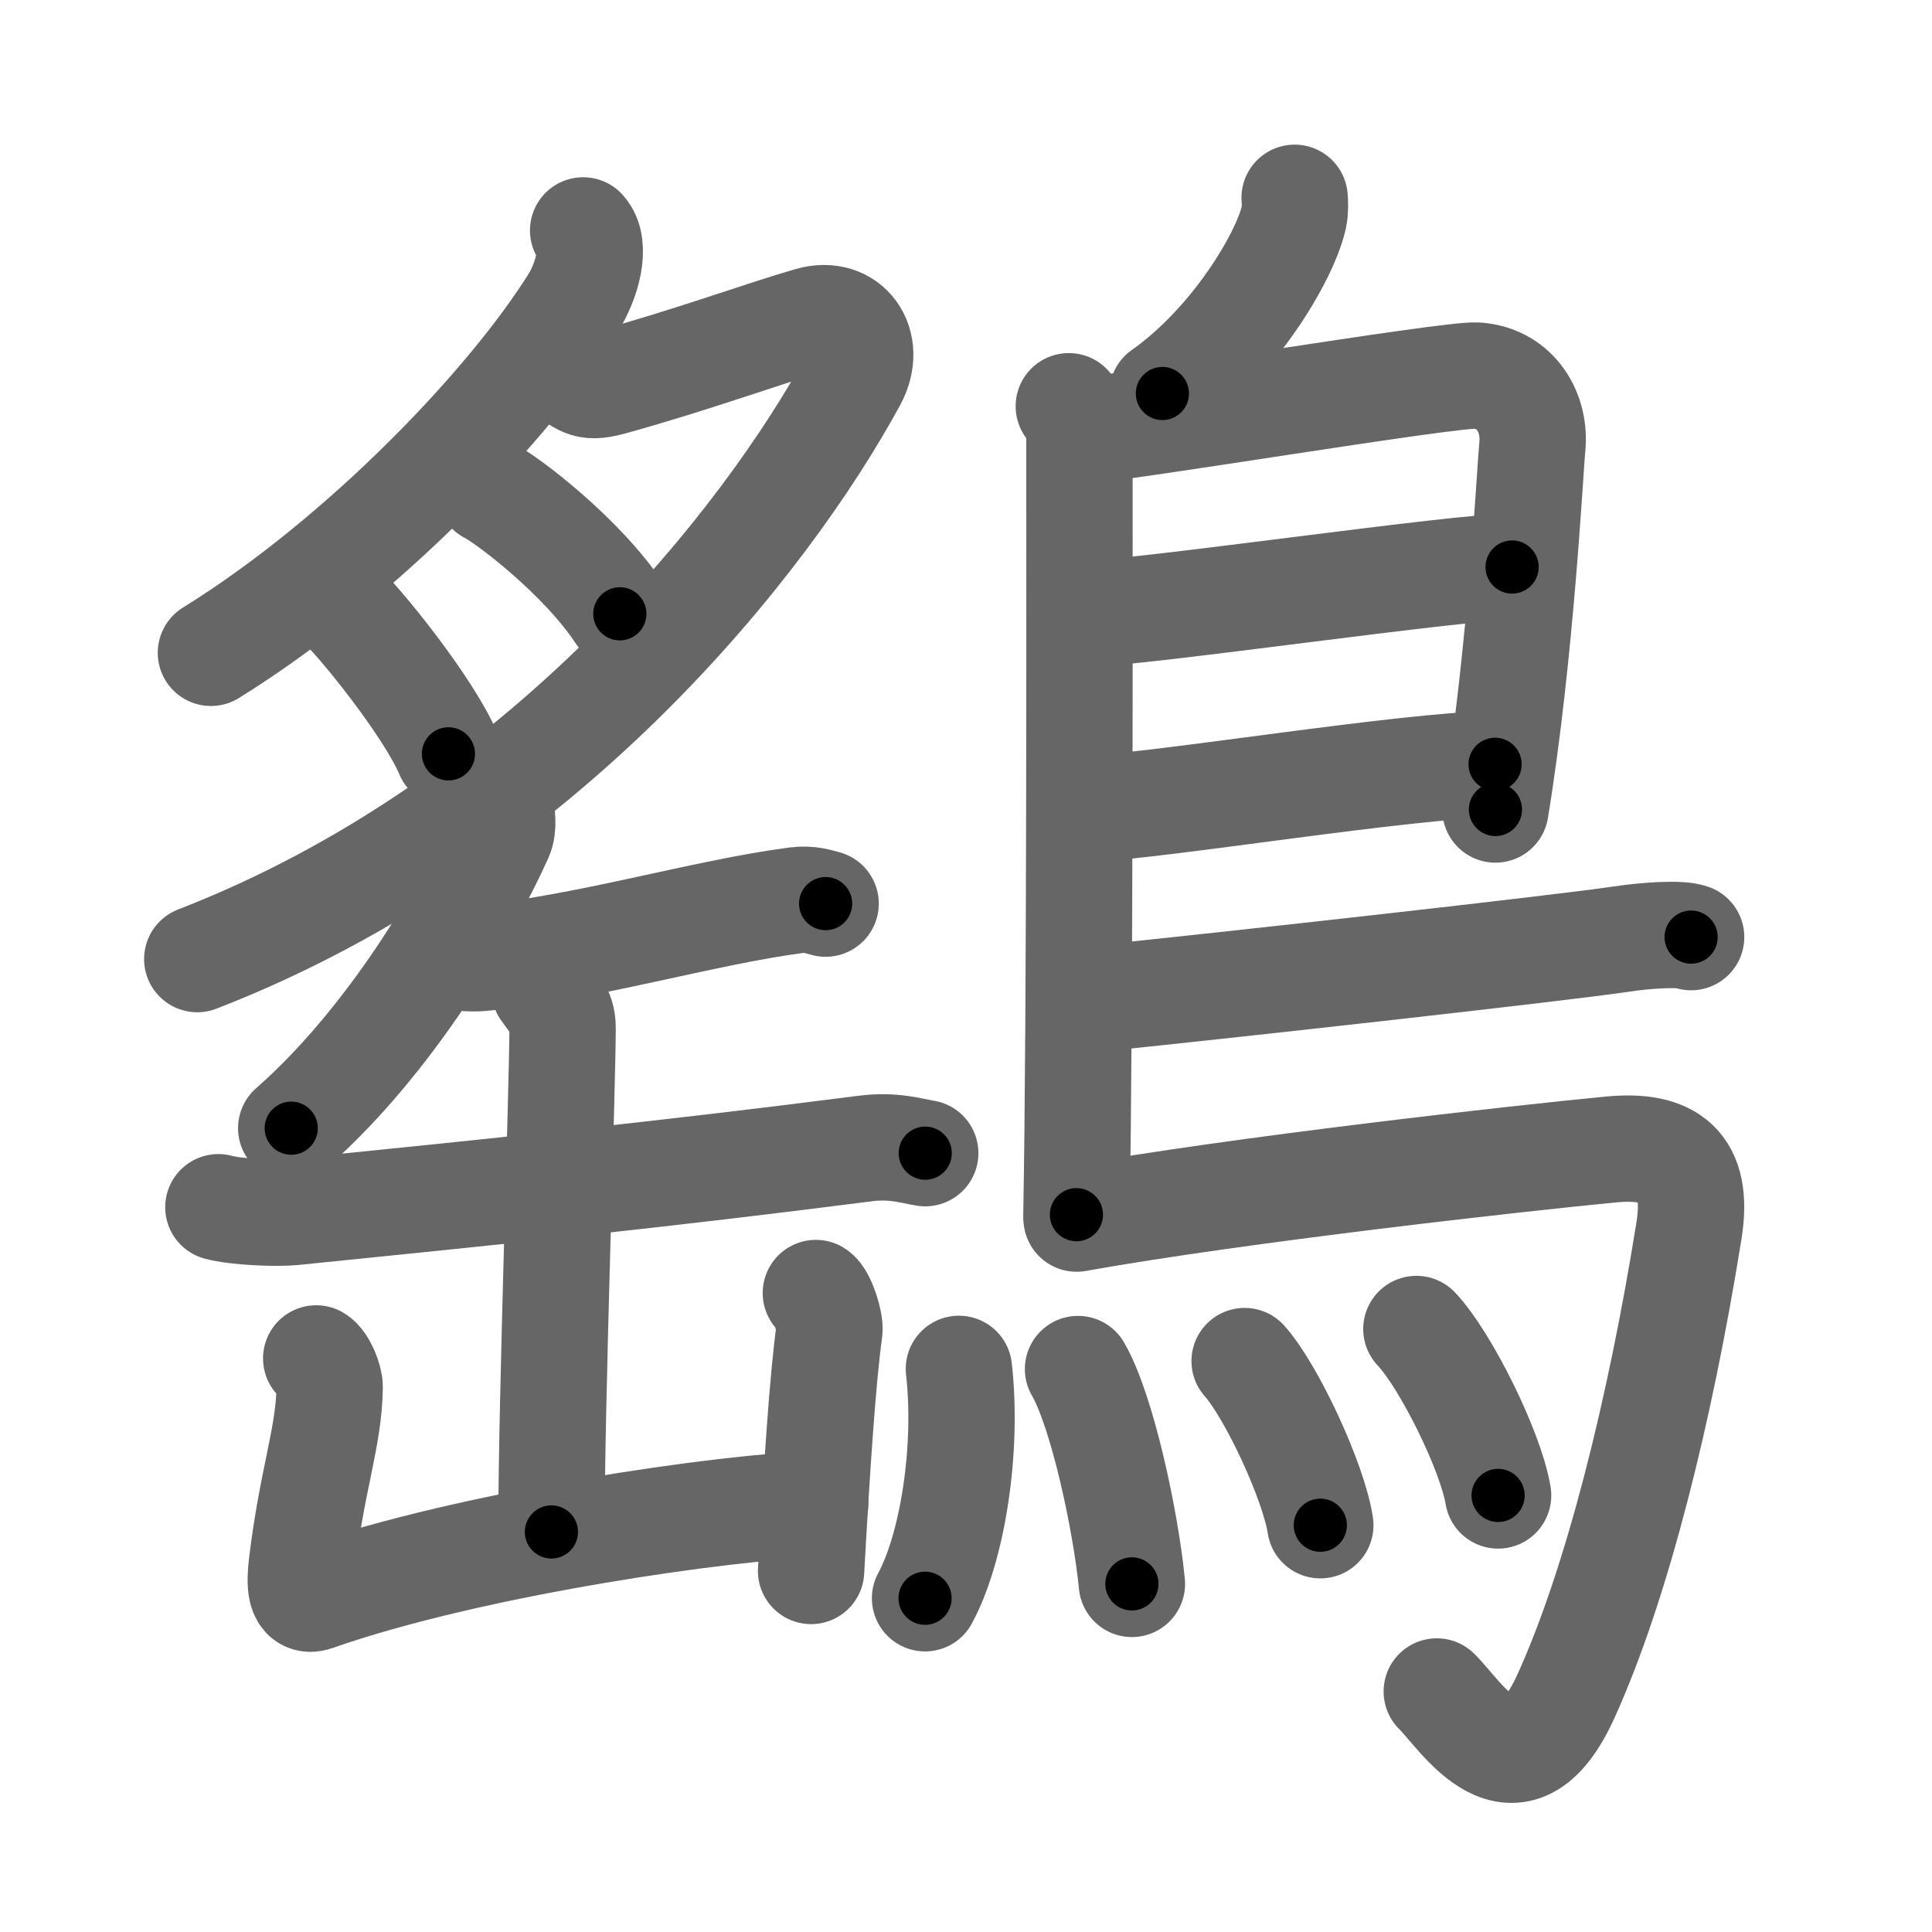 <svg xmlns="http://www.w3.org/2000/svg" viewBox="0 0 109 109" id="9dc2"><g fill="none" stroke="#666" stroke-width="6" stroke-linecap="round" stroke-linejoin="round"><g><g><g><path d="M32.9,13c0.8,0.88,0.18,2.9-0.54,4.05C28.77,22.79,20.5,31.5,11.9,36.83" /><path d="M31.78,21.01c1.15,0.44,1.09,1,2.71,0.55c4.76-1.32,8.61-2.75,11.24-3.5c2.1-0.6,3.53,1.33,2.41,3.38C43.27,30.4,30.75,46.5,11.13,54.11" /><path d="M27.61,27.69c1.05,0.53,5.26,3.74,7.36,6.94" /><path d="M18.95,33.84c1.31,1.16,5.26,6.09,6.35,8.69" /></g><g><path d="M28.26,45.48c0.03,0.43,0.19,1.15-0.07,1.72C26.25,51.5,22,58.75,16.43,63.65" /><path d="M25.29,53.86c0.47,0.19,1.34,0.23,1.82,0.19c5.82-0.53,12.59-2.58,17.81-3.26c0.78-0.1,1.26,0.09,1.66,0.19" /><path d="M12.32,68.11c0.97,0.27,3.26,0.37,4.24,0.27c11.2-1.13,20.95-2.13,32.23-3.58c1.61-0.21,2.6,0.13,3.41,0.26" /><path d="M30.72,55.83c0.47,0.69,1.02,1.19,1.02,2.13c0,3.32-0.63,21.04-0.63,28.47" /><path d="M17.84,76.64c0.38,0.22,0.77,1.18,0.76,1.63c-0.04,2.82-0.98,5.12-1.57,9.99c-0.12,1.03-0.15,2.2,0.76,1.88C26.75,87,41.19,85,45.99,84.87" /><path d="M46.03,72.95c0.38,0.23,0.83,1.68,0.76,2.13c-0.38,2.76-0.71,7.81-1.03,13.55" /></g></g><g><path d="M73.04,11.16c0.02,0.27,0.04,0.71-0.04,1.09c-0.51,2.27-3.42,7.13-7.42,9.95" /><path d="M60.3,22.92c0.33,0.43,0.6,1.02,0.6,1.73c0,7.23,0.04,32.51-0.17,43.88" /><path d="M61.31,24.25c1.55,0,20.5-3.17,22.01-3.06c2.24,0.16,3.33,2.15,3.13,4.02c-0.12,1.15-0.64,11.69-2.08,20.46" /><path d="M61.56,34.58c1.9,0.13,21.6-2.74,23.75-2.59" /><path d="M61.47,45.62c3.88-0.14,18.05-2.48,22.88-2.5" /><path d="M61.69,56.36c8.18-0.84,26.29-2.86,29.8-3.38c1.22-0.19,3.3-0.35,3.92-0.11" /><path d="M60.74,68.75c9.1-1.63,25.13-3.42,30.17-3.9c3.28-0.31,4.97,0.89,4.38,4.57c-1.64,10.24-4.08,19.96-6.93,26.25c-2.86,6.33-5.97,1.04-7.3-0.24" /><g><path d="M54.1,77.23c0.52,4.6-0.38,10.12-1.91,12.94" /><path d="M60.82,77.24c1.38,2.38,2.7,8.63,3.04,12.12" /><path d="M70.22,76.79c1.51,1.69,3.89,6.78,4.27,9.26" /><path d="M79.91,74.98c1.63,1.71,4.2,6.88,4.61,9.39" /></g></g></g></g><g fill="none" stroke="#000" stroke-width="3" stroke-linecap="round" stroke-linejoin="round"><path d="M32.9,13c0.8,0.88,0.18,2.9-0.54,4.05C28.77,22.79,20.5,31.5,11.9,36.83" stroke-dasharray="32.973" stroke-dashoffset="32.973"><animate attributeName="stroke-dashoffset" values="32.973;32.973;0" dur="0.33s" fill="freeze" begin="0s;9dc2.click" /></path><path d="M31.78,21.01c1.15,0.44,1.09,1,2.71,0.55c4.76-1.32,8.61-2.75,11.24-3.5c2.1-0.6,3.53,1.33,2.41,3.38C43.27,30.4,30.75,46.5,11.13,54.11" stroke-dasharray="70.491" stroke-dashoffset="70.491"><animate attributeName="stroke-dashoffset" values="70.491" fill="freeze" begin="9dc2.click" /><animate attributeName="stroke-dashoffset" values="70.491;70.491;0" keyTimes="0;0.384;1" dur="0.86s" fill="freeze" begin="0s;9dc2.click" /></path><path d="M27.61,27.69c1.05,0.53,5.26,3.74,7.36,6.94" stroke-dasharray="10.184" stroke-dashoffset="10.184"><animate attributeName="stroke-dashoffset" values="10.184" fill="freeze" begin="9dc2.click" /><animate attributeName="stroke-dashoffset" values="10.184;10.184;0" keyTimes="0;0.808;1" dur="1.064s" fill="freeze" begin="0s;9dc2.click" /></path><path d="M18.95,33.84c1.31,1.16,5.26,6.09,6.35,8.69" stroke-dasharray="10.809" stroke-dashoffset="10.809"><animate attributeName="stroke-dashoffset" values="10.809" fill="freeze" begin="9dc2.click" /><animate attributeName="stroke-dashoffset" values="10.809;10.809;0" keyTimes="0;0.831;1" dur="1.28s" fill="freeze" begin="0s;9dc2.click" /></path><path d="M28.26,45.48c0.03,0.43,0.19,1.15-0.07,1.72C26.25,51.5,22,58.75,16.43,63.65" stroke-dasharray="22.1" stroke-dashoffset="22.1"><animate attributeName="stroke-dashoffset" values="22.1" fill="freeze" begin="9dc2.click" /><animate attributeName="stroke-dashoffset" values="22.1;22.1;0" keyTimes="0;0.853;1" dur="1.501s" fill="freeze" begin="0s;9dc2.click" /></path><path d="M25.29,53.86c0.47,0.19,1.34,0.23,1.82,0.19c5.82-0.53,12.59-2.58,17.81-3.26c0.78-0.1,1.26,0.09,1.66,0.19" stroke-dasharray="21.643" stroke-dashoffset="21.643"><animate attributeName="stroke-dashoffset" values="21.643" fill="freeze" begin="9dc2.click" /><animate attributeName="stroke-dashoffset" values="21.643;21.643;0" keyTimes="0;0.874;1" dur="1.717s" fill="freeze" begin="0s;9dc2.click" /></path><path d="M12.32,68.11c0.97,0.27,3.26,0.37,4.24,0.27c11.2-1.13,20.95-2.13,32.23-3.58c1.61-0.21,2.6,0.13,3.41,0.26" stroke-dasharray="40.133" stroke-dashoffset="40.133"><animate attributeName="stroke-dashoffset" values="40.133" fill="freeze" begin="9dc2.click" /><animate attributeName="stroke-dashoffset" values="40.133;40.133;0" keyTimes="0;0.811;1" dur="2.118s" fill="freeze" begin="0s;9dc2.click" /></path><path d="M30.72,55.83c0.47,0.69,1.02,1.19,1.02,2.13c0,3.32-0.63,21.04-0.63,28.47" stroke-dasharray="30.89" stroke-dashoffset="30.89"><animate attributeName="stroke-dashoffset" values="30.89" fill="freeze" begin="9dc2.click" /><animate attributeName="stroke-dashoffset" values="30.89;30.89;0" keyTimes="0;0.873;1" dur="2.427s" fill="freeze" begin="0s;9dc2.click" /></path><path d="M17.84,76.64c0.38,0.22,0.77,1.18,0.76,1.63c-0.04,2.82-0.98,5.12-1.57,9.99c-0.12,1.03-0.15,2.2,0.76,1.88C26.75,87,41.19,85,45.99,84.87" stroke-dasharray="43.223" stroke-dashoffset="43.223"><animate attributeName="stroke-dashoffset" values="43.223" fill="freeze" begin="9dc2.click" /><animate attributeName="stroke-dashoffset" values="43.223;43.223;0" keyTimes="0;0.849;1" dur="2.859s" fill="freeze" begin="0s;9dc2.click" /></path><path d="M46.03,72.95c0.38,0.23,0.83,1.68,0.76,2.13c-0.38,2.76-0.71,7.81-1.03,13.55" stroke-dasharray="15.908" stroke-dashoffset="15.908"><animate attributeName="stroke-dashoffset" values="15.908" fill="freeze" begin="9dc2.click" /><animate attributeName="stroke-dashoffset" values="15.908;15.908;0" keyTimes="0;0.947;1" dur="3.018s" fill="freeze" begin="0s;9dc2.click" /></path><path d="M73.04,11.16c0.02,0.27,0.04,0.71-0.04,1.09c-0.51,2.27-3.42,7.13-7.42,9.95" stroke-dasharray="13.71" stroke-dashoffset="13.71"><animate attributeName="stroke-dashoffset" values="13.71" fill="freeze" begin="9dc2.click" /><animate attributeName="stroke-dashoffset" values="13.71;13.71;0" keyTimes="0;0.917;1" dur="3.292s" fill="freeze" begin="0s;9dc2.click" /></path><path d="M60.3,22.92c0.33,0.43,0.6,1.02,0.6,1.73c0,7.23,0.04,32.51-0.17,43.88" stroke-dasharray="45.746" stroke-dashoffset="45.746"><animate attributeName="stroke-dashoffset" values="45.746" fill="freeze" begin="9dc2.click" /><animate attributeName="stroke-dashoffset" values="45.746;45.746;0" keyTimes="0;0.878;1" dur="3.749s" fill="freeze" begin="0s;9dc2.click" /></path><path d="M61.31,24.25c1.55,0,20.5-3.17,22.01-3.06c2.24,0.16,3.33,2.15,3.13,4.02c-0.12,1.15-0.64,11.69-2.08,20.46" stroke-dasharray="48.522" stroke-dashoffset="48.522"><animate attributeName="stroke-dashoffset" values="48.522" fill="freeze" begin="9dc2.click" /><animate attributeName="stroke-dashoffset" values="48.522;48.522;0" keyTimes="0;0.885;1" dur="4.234s" fill="freeze" begin="0s;9dc2.click" /></path><path d="M61.56,34.58c1.9,0.13,21.6-2.74,23.75-2.59" stroke-dasharray="23.901" stroke-dashoffset="23.901"><animate attributeName="stroke-dashoffset" values="23.901" fill="freeze" begin="9dc2.click" /><animate attributeName="stroke-dashoffset" values="23.901;23.901;0" keyTimes="0;0.947;1" dur="4.473s" fill="freeze" begin="0s;9dc2.click" /></path><path d="M61.47,45.62c3.88-0.14,18.05-2.48,22.88-2.5" stroke-dasharray="23.025" stroke-dashoffset="23.025"><animate attributeName="stroke-dashoffset" values="23.025" fill="freeze" begin="9dc2.click" /><animate attributeName="stroke-dashoffset" values="23.025;23.025;0" keyTimes="0;0.951;1" dur="4.703s" fill="freeze" begin="0s;9dc2.click" /></path><path d="M61.69,56.36c8.18-0.84,26.29-2.86,29.8-3.38c1.22-0.19,3.3-0.35,3.92-0.11" stroke-dasharray="33.936" stroke-dashoffset="33.936"><animate attributeName="stroke-dashoffset" values="33.936" fill="freeze" begin="9dc2.click" /><animate attributeName="stroke-dashoffset" values="33.936;33.936;0" keyTimes="0;0.933;1" dur="5.042s" fill="freeze" begin="0s;9dc2.click" /></path><path d="M60.74,68.75c9.1-1.63,25.13-3.42,30.17-3.9c3.28-0.31,4.97,0.89,4.38,4.57c-1.64,10.24-4.08,19.96-6.93,26.25c-2.86,6.33-5.97,1.04-7.3-0.24" stroke-dasharray="75.557" stroke-dashoffset="75.557"><animate attributeName="stroke-dashoffset" values="75.557" fill="freeze" begin="9dc2.click" /><animate attributeName="stroke-dashoffset" values="75.557;75.557;0" keyTimes="0;0.899;1" dur="5.61s" fill="freeze" begin="0s;9dc2.click" /></path><path d="M54.1,77.23c0.52,4.6-0.38,10.12-1.91,12.94" stroke-dasharray="13.241" stroke-dashoffset="13.241"><animate attributeName="stroke-dashoffset" values="13.241" fill="freeze" begin="9dc2.click" /><animate attributeName="stroke-dashoffset" values="13.241;13.241;0" keyTimes="0;0.955;1" dur="5.875s" fill="freeze" begin="0s;9dc2.click" /></path><path d="M60.82,77.24c1.38,2.38,2.7,8.63,3.04,12.12" stroke-dasharray="12.555" stroke-dashoffset="12.555"><animate attributeName="stroke-dashoffset" values="12.555" fill="freeze" begin="9dc2.click" /><animate attributeName="stroke-dashoffset" values="12.555;12.555;0" keyTimes="0;0.959;1" dur="6.126s" fill="freeze" begin="0s;9dc2.click" /></path><path d="M70.22,76.79c1.51,1.69,3.89,6.78,4.27,9.26" stroke-dasharray="10.277" stroke-dashoffset="10.277"><animate attributeName="stroke-dashoffset" values="10.277" fill="freeze" begin="9dc2.click" /><animate attributeName="stroke-dashoffset" values="10.277;10.277;0" keyTimes="0;0.967;1" dur="6.332s" fill="freeze" begin="0s;9dc2.click" /></path><path d="M79.91,74.98c1.63,1.71,4.2,6.88,4.61,9.39" stroke-dasharray="10.549" stroke-dashoffset="10.549"><animate attributeName="stroke-dashoffset" values="10.549" fill="freeze" begin="9dc2.click" /><animate attributeName="stroke-dashoffset" values="10.549;10.549;0" keyTimes="0;0.968;1" dur="6.543s" fill="freeze" begin="0s;9dc2.click" /></path></g></svg>